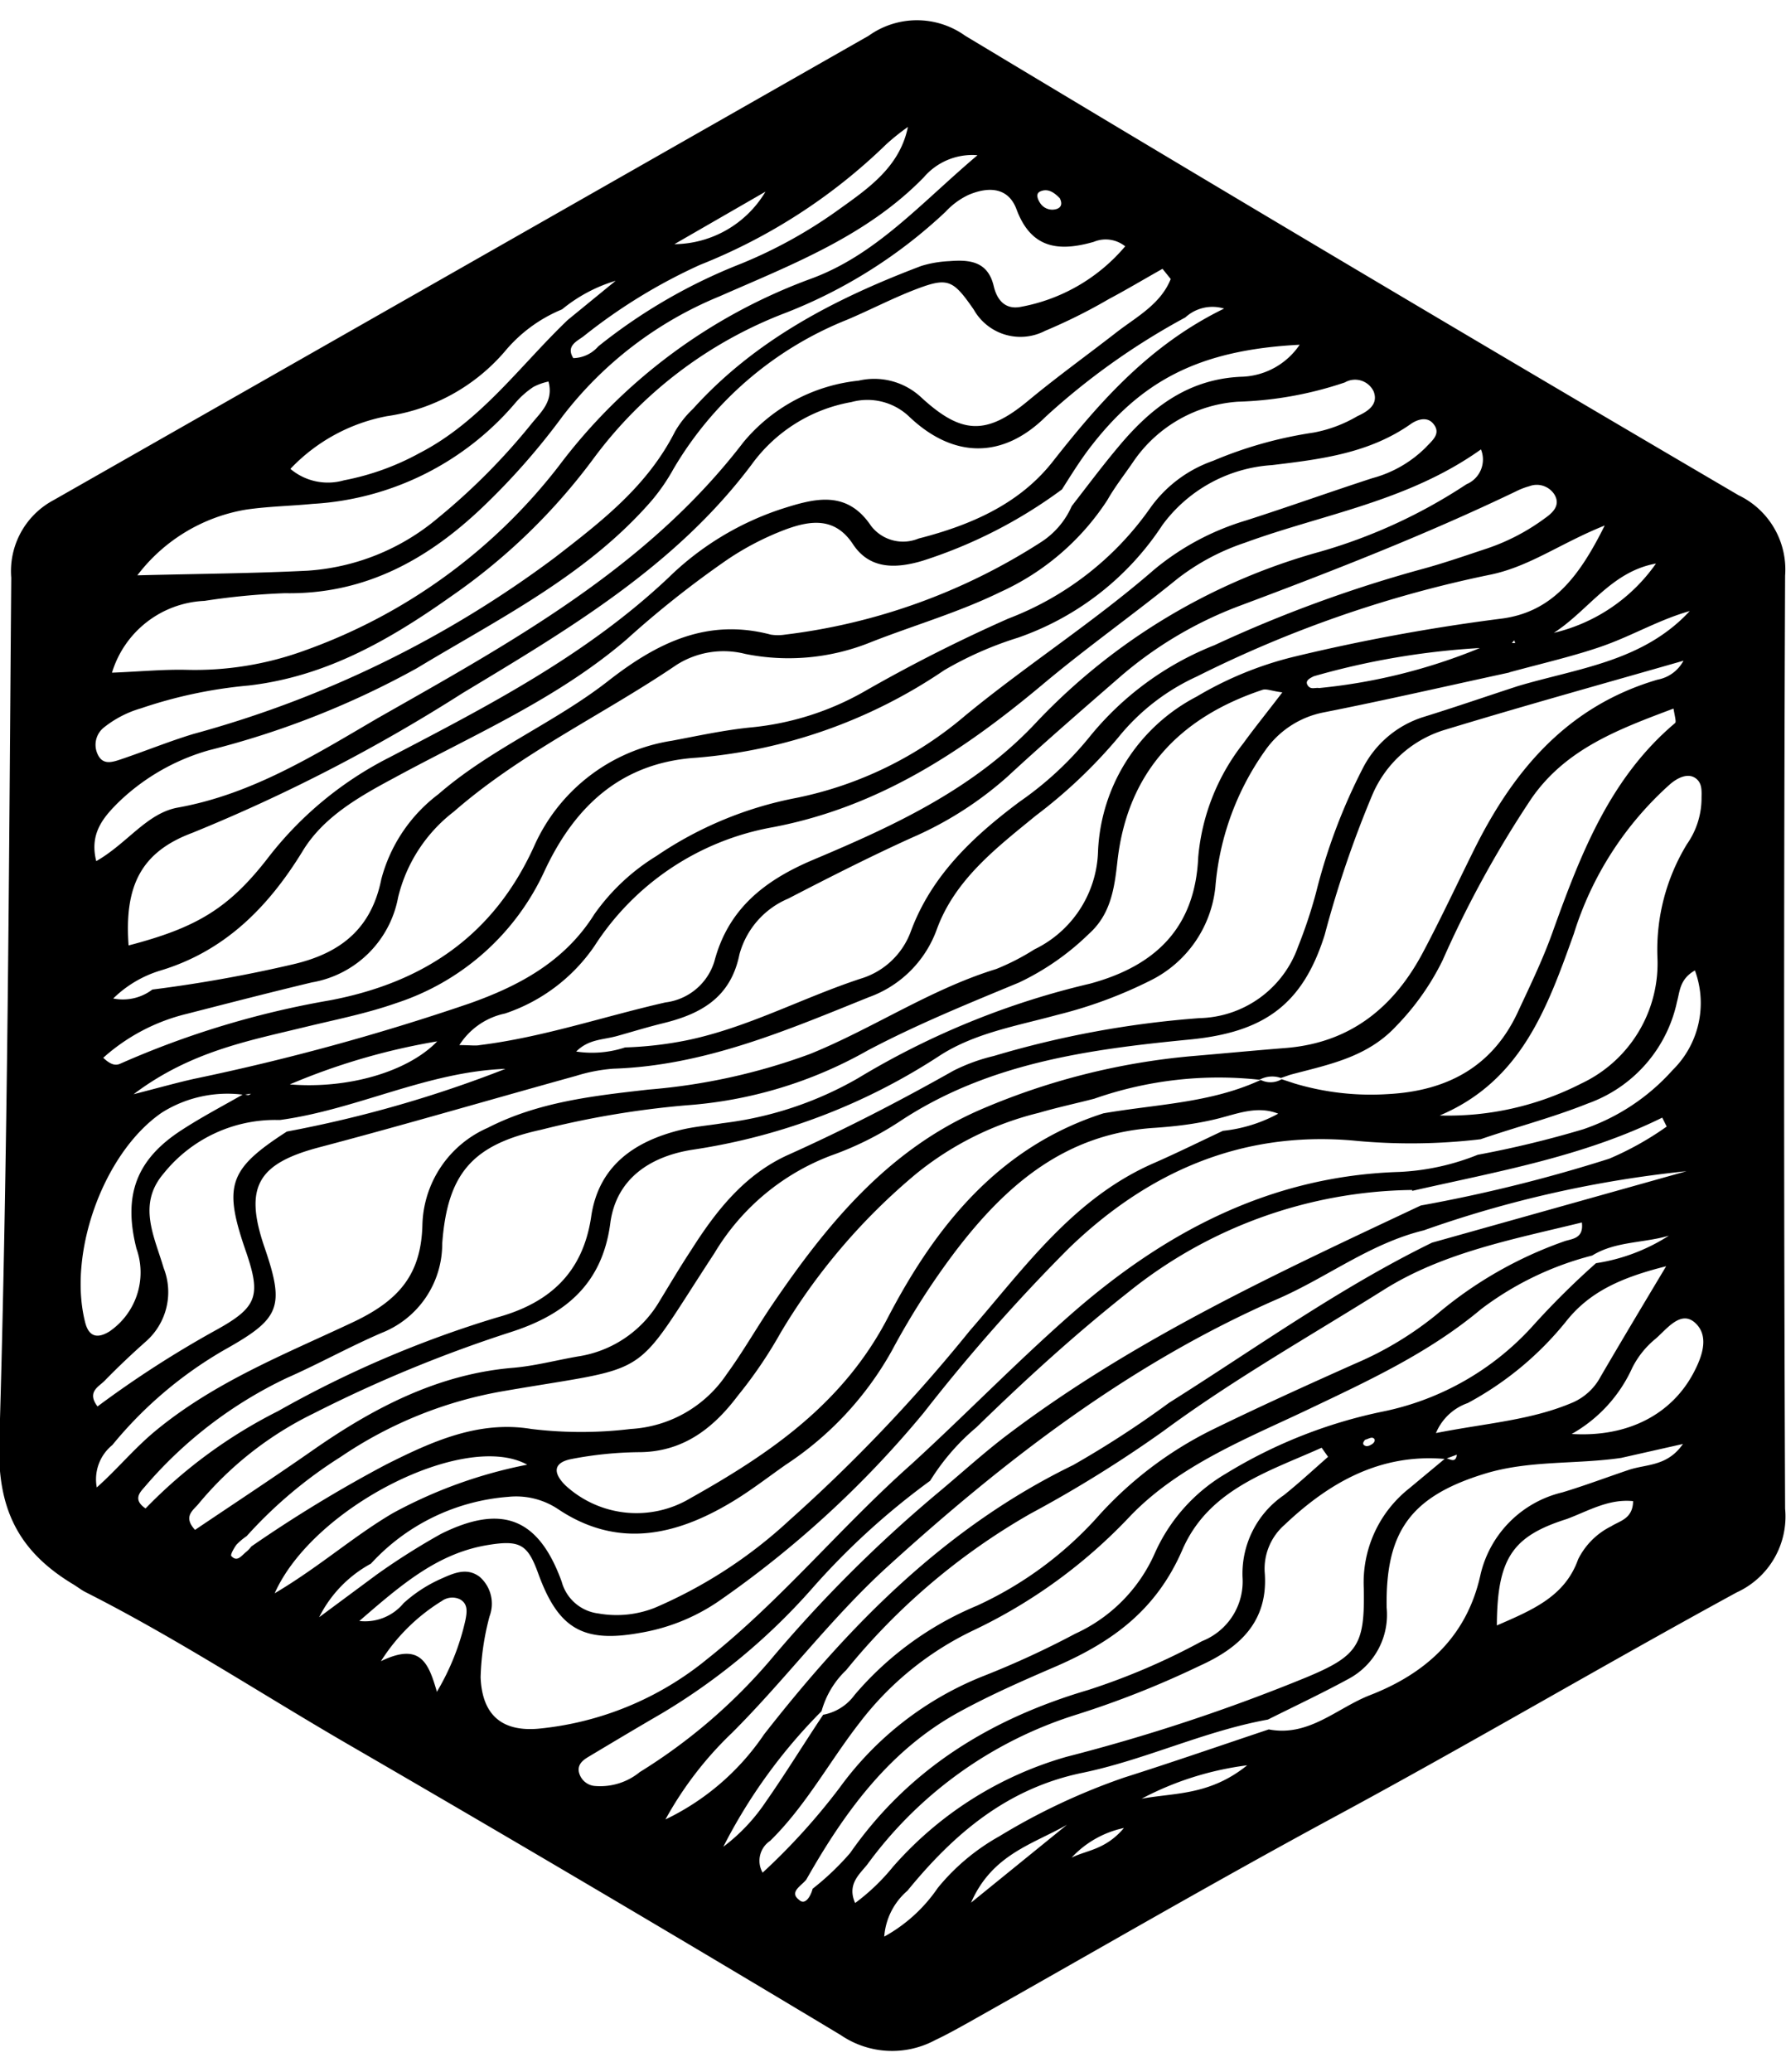 <svg id="Layer_1" data-name="Layer 1" xmlns="http://www.w3.org/2000/svg" viewBox="0 0 100 116"><path d="M48.64,2a4.64,4.64,0,0,1,5.4,0Q75.64,15,97.35,27.73a4.61,4.61,0,0,1,2.6,4.5q-.11,26.12,0,52.23a4.67,4.67,0,0,1-2.71,4.69c-7.52,4.1-14.91,8.46-22.45,12.53-6.91,3.73-13.69,7.68-20.53,11.53-.63.35-1.25.7-1.89,1a5.1,5.1,0,0,1-5.3-.28q-13.65-8.2-27.45-16.2c-4.94-2.86-9.7-6-14.82-8.59-.24-.12-.45-.29-.68-.43-3-1.8-4.27-4.13-4.16-7.9C.44,64.66.5,48.5.63,32.34A4.5,4.5,0,0,1,3,28M71.76,60.42l.73.24a14.9,14.9,0,0,0,5.26.59c3.25-.18,5.81-1.51,7.24-4.6.71-1.53,1.43-3,2-4.63,1.54-4.27,3.18-8.49,6.8-11.54.07-.06,0-.31-.09-.81-3.06,1.15-6,2.24-7.93,5a59.85,59.85,0,0,0-5,9.1,14.27,14.27,0,0,1-2.59,3.67c-1.64,1.77-3.81,2.16-5.94,2.73l-.52.18a1.48,1.48,0,0,0-1.2.1,21.06,21.06,0,0,0-9.25,1.06c-1,.26-2.08.49-3.1.79a17.47,17.47,0,0,0-6.88,3.42,34.57,34.57,0,0,0-7.58,8.89,24.93,24.93,0,0,1-2.4,3.53C39.91,80,38.2,81.31,35.72,81.3a21,21,0,0,0-3.71.38c-1,.19-1.09.74-.36,1.47a5.87,5.87,0,0,0,7,.73c4.44-2.49,8.54-5.28,11.05-10.09,2.66-5.11,6.21-9.58,12.08-11.46,3-.52,6-.57,8.81-1.87A1.22,1.22,0,0,0,71.76,60.42Zm-.12,1.89.09.06-.11,0c-1.22-.51-2.37,0-3.53.28s-2.27.41-3.42.49c-5,.31-8.33,3.19-11.15,6.88a42.43,42.43,0,0,0-3.58,5.59A18.3,18.3,0,0,1,44,82c-1,.7-2,1.48-3.06,2.11-3.16,1.89-6.41,2.59-9.72.36a4.23,4.23,0,0,0-2.76-.67,11.62,11.62,0,0,0-7.69,3.74,6.94,6.94,0,0,0-2.9,3l3.24-2.4a38.64,38.64,0,0,1,3.59-2.27c3.41-1.69,5.46-.88,6.75,2.68a2.43,2.43,0,0,0,2.06,1.78A5.8,5.8,0,0,0,36.69,90a26.35,26.35,0,0,0,7.51-4.89A89.83,89.83,0,0,0,54.29,74.51c3.07-3.53,5.82-7.44,10.33-9.4,1.3-.57,2.57-1.2,3.85-1.8A8.28,8.28,0,0,0,71.64,62.31Zm2.22-23.79a31.67,31.67,0,0,0,9-2.24,42.38,42.38,0,0,0-9.3,1.58c-.22.11-.51.25-.34.51S73.63,38.48,73.86,38.52Zm-23-31.43a12.29,12.29,0,0,0-1.25,1,31.72,31.72,0,0,1-10.42,6.74,30.83,30.83,0,0,0-6.52,4c-.36.27-1,.54-.57,1.22a1.91,1.91,0,0,0,1.4-.66,30.64,30.64,0,0,1,8-4.63,26.44,26.44,0,0,0,5.34-2.94c1.68-1.21,3.54-2.42,4-4.74ZM13.64,61.25a1.14,1.14,0,0,0,.25.06c.06,0,.11-.05.17-.08l-.42.06a6.9,6.9,0,0,0-4.58,1C5.8,64.53,3.79,70.13,4.76,74c.21.88.72.94,1.37.54a4,4,0,0,0,1.51-4.64c-.76-3,0-5,2.54-6.64C11.3,62.53,12.49,61.91,13.64,61.25ZM31.78,17.92l2.69-2.2a8.59,8.59,0,0,0-3,1.6,8.23,8.23,0,0,0-3.2,2.35,10.69,10.69,0,0,1-6.61,3.63,10,10,0,0,0-5.4,2.95,3.25,3.25,0,0,0,3,.64,14.37,14.37,0,0,0,4.24-1.53C26.91,23.6,29.1,20.49,31.78,17.92ZM16.06,63.35A67.64,67.64,0,0,0,28.3,59.84C23.91,60,20,62.11,15.69,62.7h-.26a8,8,0,0,0-6.27,3c-1.48,1.73-.52,3.51,0,5.28a3.68,3.68,0,0,1-1,4.13c-.8.71-1.57,1.44-2.31,2.2-.33.33-1,.62-.39,1.43a58.49,58.49,0,0,1,6.66-4.29c2.28-1.26,2.49-1.9,1.68-4.3C12.48,66.37,12.78,65.47,16.06,63.35ZM90.77,81.62c-2.53.37-5.13.12-7.62.88C79,83.77,77.57,85.73,77.64,90a4.07,4.07,0,0,1-2.15,4c-1.47.8-3,1.52-4.5,2.27-3.6.65-6.92,2.28-10.48,3-4.17.89-7.12,3.42-9.7,6.58a3.75,3.75,0,0,0-1.3,2.57,8.7,8.7,0,0,0,3-2.73,12,12,0,0,1,3.45-2.89,35.81,35.81,0,0,1,7-3.29c2.71-.86,5.39-1.79,8.08-2.69,2.24.43,3.81-1.19,5.65-1.91,3.07-1.19,5.41-3.22,6.19-6.69a6.17,6.17,0,0,1,4.6-4.67c1.26-.38,2.5-.85,3.75-1.27,1-.32,2.13-.19,3-1.44Zm-11.7-15a25.82,25.82,0,0,0-15.89,5.72c-3,2.37-5.78,4.91-8.5,7.56a12.49,12.49,0,0,0-2.6,3A40.94,40.94,0,0,0,45.41,89a35.36,35.36,0,0,1-8.35,6.92c-1.38.8-2.75,1.62-4.12,2.44-.3.18-.6.41-.53.83a1,1,0,0,0,.94.8,3.49,3.49,0,0,0,2.47-.78A31.11,31.11,0,0,0,43.08,93a76.25,76.25,0,0,1,9.38-9.38c1.36-1.13,2.67-2.34,4.09-3.4,7.07-5.32,15.08-9,23-12.73A84.23,84.23,0,0,0,90.1,64.87a17.1,17.1,0,0,0,3.22-1.8l-.25-.5C88.63,64.76,83.82,65.59,79.07,66.67ZM45.5,105.74a15,15,0,0,0,2.1-2c3.31-4.74,7.91-7.53,13.34-9.13a37.27,37.27,0,0,0,6.36-2.73,3.59,3.59,0,0,0,2.27-3.59,5.33,5.33,0,0,1,2.31-4.58c.85-.68,1.66-1.43,2.48-2.15L74,81.05c-3,1.35-6.33,2.33-7.8,5.72s-3.93,5.14-7,6.49c-1.88.81-3.76,1.63-5.54,2.61-3.88,2.14-6.38,5.59-8.51,9.35-.26.35-1,.7-.4,1.15C45.08,106.68,45.39,106.17,45.5,105.74ZM80.18,69.57l14.25-4a63.39,63.39,0,0,0-14.71,3.31c-3,.73-5.42,2.64-8.18,3.84-8.25,3.6-15.26,9-21.86,15C46.53,90.59,44,94,41,97a20,20,0,0,0-3.74,4.86,13.93,13.93,0,0,0,5.52-4.76c4.8-6.14,10.16-11.6,17.31-15.08a55.08,55.08,0,0,0,5.36-3.48C70.29,75.49,75,72.1,80.18,69.57ZM46,95.8a30.11,30.11,0,0,0-5.5,7.59,10.34,10.34,0,0,0,2.38-2.52C44,99.27,45,97.63,46.09,96a2.81,2.81,0,0,0,1.76-1.11,18.15,18.15,0,0,1,6.86-5,20.66,20.66,0,0,0,6.64-4.85,21.24,21.24,0,0,1,6.53-5c2.64-1.29,5.31-2.5,8-3.7a19,19,0,0,0,4.56-2.75,22.63,22.63,0,0,1,7.13-4.09c.4-.15,1.12-.12,1-1.06-3.84.94-7.74,1.67-11.06,3.75-4.14,2.6-8.4,5-12.36,7.92a69.21,69.21,0,0,1-7.45,4.63,36.74,36.74,0,0,0-10.32,8.76A5,5,0,0,0,46,95.8ZM89.36,70.72a10.45,10.45,0,0,0,4.08-1.54c-1.43.42-3,.31-4.29,1.11a17.46,17.46,0,0,0-6.22,3c-2.91,2.44-6.29,4-9.67,5.61s-7.25,3.12-10,6a29.27,29.27,0,0,1-8.79,6.39,17.47,17.47,0,0,0-6.35,5.17c-1.69,2.17-3,4.64-5,6.6a1.34,1.34,0,0,0-.42,1.78,36,36,0,0,0,4.3-4.74,18.27,18.27,0,0,1,8.12-6.29,49.88,49.88,0,0,0,5.09-2.35A8.89,8.89,0,0,0,64.64,87a9.78,9.78,0,0,1,4-4.5A27.38,27.38,0,0,1,77.55,79a15.49,15.49,0,0,0,8.21-4.7A44.76,44.76,0,0,1,89.36,70.72ZM80.93,81.64c.22,0,.57.33.64-.2l-.65.24c-3.64-.32-6.5,1.32-9,3.69A3.27,3.27,0,0,0,70.81,88c.23,2.77-1.4,4.25-3.64,5.26A52.23,52.23,0,0,1,60.25,96a23,23,0,0,0-11.68,8.37c-.43.55-1.16,1.11-.69,2.17A11.66,11.66,0,0,0,50,104.51a20.33,20.33,0,0,1,9.73-6.16,102.26,102.26,0,0,0,13.38-4.43c2.94-1.22,3.31-1.83,3.25-5a6.71,6.71,0,0,1,2.54-5.59ZM35,58.64a20.71,20.71,0,0,0,3.41-.39c3.43-.7,6.49-2.38,9.78-3.46A4.31,4.31,0,0,0,51,52.14c1.16-3.14,3.5-5.32,6.08-7.25A18.87,18.87,0,0,0,61,41.26a17.08,17.08,0,0,1,7-5.14,73.81,73.81,0,0,1,11.73-4.29c1.2-.33,2.37-.74,3.55-1.13A11.75,11.75,0,0,0,86.52,29c.44-.31.87-.73.51-1.32a1.17,1.17,0,0,0-1.4-.46,4,4,0,0,0-.75.29c-5,2.4-10.24,4.45-15.48,6.41A22.1,22.1,0,0,0,62.59,38c-2.08,1.81-4.16,3.61-6.18,5.48a20,20,0,0,1-5.36,3.42c-2.34,1.06-4.64,2.23-6.92,3.41a4.73,4.73,0,0,0-2.73,3.13c-.49,2.4-2.14,3.32-4.25,3.84-.86.21-1.71.47-2.56.71s-1.61.17-2.33.88A5.92,5.92,0,0,0,35,58.64ZM8.53,55.4A77,77,0,0,0,16.35,54c2.72-.62,4.44-2,5-4.78a8.75,8.75,0,0,1,3.2-4.76c2.92-2.54,6.52-4,9.52-6.35,2.73-2.13,5.54-3.52,9.09-2.58a2.62,2.62,0,0,0,.79,0,34,34,0,0,0,14.37-5.2,4.59,4.59,0,0,0,1.69-2c.87-1.12,1.72-2.26,2.63-3.34,1.81-2.17,3.91-3.8,6.94-3.9a4.07,4.07,0,0,0,3.19-1.79c-5.63.29-8.9,2-11.84,5.89-.53.71-1,1.47-1.47,2.21a26.84,26.84,0,0,1-7.82,4c-1.46.43-2.92.49-3.86-.9-1-1.55-2.36-1.38-3.76-.87a15.74,15.74,0,0,0-3.31,1.71,55.33,55.33,0,0,0-5.64,4.47c-3.9,3.34-8.59,5.34-13,7.74-2,1.07-4,2.21-5.15,4.14C15,50.81,12.57,53.25,9,54.33A6.43,6.43,0,0,0,6.34,55.9,2.73,2.73,0,0,0,8.53,55.4Zm74.21,9.25a57.13,57.13,0,0,0,5.91-1.43,11.76,11.76,0,0,0,5-3.31,5.26,5.26,0,0,0,1.25-5.58c-.85.48-.84,1.16-1,1.74a7.77,7.77,0,0,1-5,5.71c-2,.8-4,1.31-6,2a33.06,33.06,0,0,1-7.17.07c-6.3-.54-11.53,1.82-15.9,6.05a101,101,0,0,0-8.1,9.18A57,57,0,0,1,40.23,89.65a11,11,0,0,1-4.42,1.77c-3.18.57-4.55-.26-5.66-3.29-.59-1.64-1-1.93-2.79-1.64-2.84.45-4.87,2.21-7.24,4.26a2.8,2.8,0,0,0,2.48-1,7.92,7.92,0,0,1,2-1.32c.74-.33,1.51-.72,2.26-.15a2,2,0,0,1,.55,2.21,14.63,14.63,0,0,0-.5,3.41c.08,2.09,1.17,3.06,3.24,2.88a17.55,17.55,0,0,0,9.46-3.91C43.74,89.59,47.07,85.49,51,82c3-2.74,5.86-5.69,8.93-8.39,5.28-4.64,11.21-7.78,18.43-8A13.38,13.38,0,0,0,82.74,64.65Zm1.77-27c-3.47.75-6.94,1.55-10.43,2.24A5.2,5.2,0,0,0,70.85,42a15.32,15.32,0,0,0-2.8,7.66,6.59,6.59,0,0,1-3.63,5.23,24.93,24.93,0,0,1-5.23,1.93c-2.23.61-4.57,1-6.53,2.25a34.55,34.55,0,0,1-13.84,5.29c-2.26.34-4.31,1.52-4.65,4.13-.45,3.39-2.51,5.1-5.55,6.08a75.75,75.75,0,0,0-11.08,4.57,19.38,19.38,0,0,0-6.43,5.06c-.29.35-.88.7-.19,1.45,2.18-1.47,4.4-2.93,6.58-4.45,3.39-2.37,7-4.26,11.18-4.62,1.24-.1,2.46-.43,3.68-.64a6.4,6.4,0,0,0,4.51-3c.61-1,1.2-2,1.82-2.94,1.4-2.21,3-4.25,5.45-5.35,3.16-1.42,6.22-3,9.25-4.71a10.25,10.25,0,0,1,2.25-.82A54.23,54.23,0,0,1,67.16,57a6,6,0,0,0,5.52-4,27,27,0,0,0,1-3,32.31,32.31,0,0,1,2.63-7,5.75,5.75,0,0,1,3.36-2.85c1.78-.55,3.54-1.16,5.32-1.74,3.36-1,7-1.37,9.62-4.2-1.64.46-3.12,1.32-4.71,1.9S86.3,37.15,84.51,37.64ZM5.4,83.29c1.13-1,2.07-2.15,3.24-3.13C12,77.36,16,75.8,19.81,74c2.52-1.2,3.76-2.64,3.84-5.39a6.1,6.1,0,0,1,3.66-5.47c2.85-1.46,5.93-1.79,9-2.14a34,34,0,0,0,9.06-2c3.54-1.44,6.73-3.62,10.41-4.75a13.12,13.12,0,0,0,2.14-1.1,6.3,6.3,0,0,0,3.56-5.5A10.26,10.26,0,0,1,67,39a19.85,19.85,0,0,1,5.4-2.22,107.44,107.44,0,0,1,11.54-2.13c2.95-.33,4.47-2.34,5.91-5.23-2.5,1-4.24,2.33-6.49,2.77A66.42,66.42,0,0,0,67,37.88a12.08,12.08,0,0,0-4.39,3.41A28.24,28.24,0,0,1,58,45.66c-2.2,1.8-4.52,3.57-5.54,6.35a6.31,6.31,0,0,1-3.82,3.82c-4.61,1.86-9.2,3.83-14.29,4a9.3,9.3,0,0,0-2.09.4c-4.8,1.33-9.57,2.73-14.38,4-3.45.91-4.23,2.22-3.07,5.6s.86,4-2.26,5.75a22.83,22.83,0,0,0-6.26,5.32,2.47,2.47,0,0,0-.87,2.38Zm8.67,3.29A74.83,74.83,0,0,1,21.6,82c2.56-1.29,5.19-2.49,8.15-2a23.08,23.08,0,0,0,5.57,0,6.94,6.94,0,0,0,5.37-3.07c.89-1.22,1.64-2.54,2.49-3.8,3.07-4.53,6.5-8.74,11.7-11a38.49,38.49,0,0,1,11.82-3c1.77-.15,3.54-.32,5.31-.46,3.64-.3,6.07-2.31,7.7-5.42,1-1.89,1.9-3.82,2.85-5.73,2.22-4.45,5.24-8,10.25-9.47a2.07,2.07,0,0,0,1.45-1.06c-4.6,1.32-9,2.54-13.43,3.89a6.44,6.44,0,0,0-4,3.64,60,60,0,0,0-2.66,7.82c-1.24,3.94-3.43,5.46-7.58,5.86-5.66.55-11.31,1.32-16.24,4.6a17.8,17.8,0,0,1-3.81,1.89A12.92,12.92,0,0,0,40,70.16c-4.76,7.26-3.21,6.23-11.92,7.74a23.24,23.24,0,0,0-9,3.66A25,25,0,0,0,13.81,86a3.37,3.37,0,0,0-.57.48c-.14.19-.35.56-.29.63.32.36.56,0,.8-.2A1.64,1.64,0,0,0,14.07,86.58ZM5.78,59.22c.51.48.77.42,1,.31A50.1,50.1,0,0,1,18.49,56c5.24-1,9.13-3.62,11.4-8.59a10.14,10.14,0,0,1,7.73-5.94c1.48-.28,3-.61,4.47-.75a15.84,15.84,0,0,0,6.29-2,87.39,87.39,0,0,1,8.08-4.09,17.16,17.16,0,0,0,7.9-6.13,7.25,7.25,0,0,1,3.56-2.7,23.06,23.06,0,0,1,5.62-1.58A7.53,7.53,0,0,0,76,23.3c.57-.26,1.2-.65.91-1.39a1.15,1.15,0,0,0-1.61-.5,20.55,20.55,0,0,1-6,1.08,7.73,7.73,0,0,0-5.82,3.32C63,26.52,62.43,27.24,62,28a14.1,14.1,0,0,1-6,5.15c-2.34,1.14-4.81,1.85-7.21,2.79a12.26,12.26,0,0,1-7.06.67,4.91,4.91,0,0,0-3.86.62c-4.11,2.79-8.67,4.9-12.46,8.21a8.59,8.59,0,0,0-3.12,4.8A5.93,5.93,0,0,1,17.46,55c-2.34.56-4.66,1.16-7,1.76A10.81,10.81,0,0,0,5.78,59.22Zm66-20.46c-.6-.08-.87-.21-1.09-.14-4.63,1.54-7.55,4.59-8.12,9.56-.17,1.54-.37,3-1.6,4.1A14.45,14.45,0,0,1,57.07,55c-2.87,1.19-5.73,2.35-8.49,3.81a24.05,24.05,0,0,1-10.15,3.07,50.87,50.87,0,0,0-8.14,1.37c-3.86.84-5.24,2.47-5.53,6.37a5.35,5.35,0,0,1-3.39,5c-1.79.77-3.51,1.73-5.3,2.52a23.92,23.92,0,0,0-8,6.14c-.25.28-.63.69.08,1.17A27.52,27.52,0,0,1,15.57,79a60.27,60.27,0,0,1,12.25-5.24c2.92-.8,4.81-2.48,5.28-5.64.41-2.84,2.41-4.22,5-4.86.77-.19,1.58-.25,2.37-.38a19.93,19.93,0,0,0,7.56-2.51,44.9,44.9,0,0,1,13-5.3c3.69-1,5.89-3.15,6.06-7.09a12,12,0,0,1,2.52-6.36C70.27,40.71,70.94,39.89,71.8,38.76ZM7.48,61.26c1.52-.39,2.44-.65,3.38-.86a128.78,128.78,0,0,0,15.42-4.22c2.83-1,5.35-2.37,7-5a11.78,11.78,0,0,1,3.48-3.26,20.9,20.9,0,0,1,7.83-3.25,21,21,0,0,0,9.48-4.63c3.43-2.82,7.18-5.22,10.54-8.14a14.57,14.57,0,0,1,5.15-2.76c2.37-.76,4.71-1.6,7.08-2.37a6.68,6.68,0,0,0,3-1.73c.35-.38.88-.77.4-1.33-.32-.38-.83-.25-1.21,0-2.35,1.67-5.07,2-7.82,2.33a8.26,8.26,0,0,0-6.13,3.36A15.88,15.88,0,0,1,57,35.7a19.85,19.85,0,0,0-4.13,1.82A28.85,28.85,0,0,1,39,42.42c-4.15.26-6.79,2.65-8.51,6.34a13.86,13.86,0,0,1-8.31,7.4c-1.68.59-3.43.93-5.15,1.35C13.86,58.28,10.63,58.88,7.48,61.26ZM65.55,15.62l-.46-.57c-1,.56-2,1.16-3,1.69a30.44,30.44,0,0,1-3.57,1.78,3,3,0,0,1-4-1.19c-1.2-1.73-1.46-1.83-3.43-1.06-1.24.49-2.43,1.11-3.66,1.63a19.78,19.78,0,0,0-9.72,8.35A11,11,0,0,1,36.51,28c-3.62,4.19-8.55,6.62-13.17,9.41A48.48,48.48,0,0,1,11.71,42a12,12,0,0,0-5.05,2.89c-.85.84-1.67,1.76-1.27,3.32,1.75-1,2.83-2.69,4.58-3,4.15-.75,7.63-2.93,11.17-5,7.49-4.26,15.08-8.4,20.49-15.46a9.68,9.68,0,0,1,6.45-3.44,3.85,3.85,0,0,1,3.47.91c2.27,2.1,3.66,2.17,6,.23,1.65-1.37,3.38-2.61,5.06-3.92C63.69,17.71,65,17,65.55,15.62Zm3,1.66a2.24,2.24,0,0,0-2.18.49,39.08,39.08,0,0,0-7.79,5.53c-2.46,2.45-5.25,2.35-7.7,0a3.39,3.39,0,0,0-3.21-.79A8.77,8.77,0,0,0,42.09,26c-4.28,5.71-10.28,9.24-16.2,12.81a93.73,93.73,0,0,1-15.13,7.82c-2.89,1.08-3.8,3-3.56,6.3,3.83-1,5.64-2.08,7.88-5a20,20,0,0,1,6.73-5.53c5.51-2.88,11-5.7,15.62-10.06a16.36,16.36,0,0,1,6.34-3.85c1.82-.58,3.63-1.09,5,.95a2.26,2.26,0,0,0,2.66.71c2.89-.74,5.62-1.91,7.5-4.29C61.6,22.46,64.39,19.3,68.53,17.28ZM25.72,58.51c.63,0,.89.05,1.14,0,3.55-.44,6.93-1.6,10.4-2.39A3.28,3.28,0,0,0,40,53.82c.77-2.93,2.8-4.53,5.52-5.68,4.58-1.93,9.09-4,12.59-7.79A34.49,34.49,0,0,1,73.9,30.89a29.66,29.66,0,0,0,8.21-3.78,1.5,1.5,0,0,0,.81-1.95c-4.1,2.92-8.84,3.62-13.23,5.23a12.73,12.73,0,0,0-3.75,2c-2.46,2-5.11,3.87-7.55,5.92-4.49,3.76-9.19,6.87-15.11,8a15,15,0,0,0-10,6.66,9.85,9.85,0,0,1-5,3.77A4,4,0,0,0,25.72,58.51ZM63,13.79a1.74,1.74,0,0,0-1.76-.25c-1.92.55-3.49.41-4.32-1.81-.47-1.28-1.61-1.28-2.69-.82a4.15,4.15,0,0,0-1.28.94A27.73,27.73,0,0,1,44,17.51a24,24,0,0,0-10.73,8.11,33.81,33.81,0,0,1-8,7.76c-3.42,2.42-7,4.5-11.36,5a25.83,25.83,0,0,0-6,1.27,6,6,0,0,0-2.12,1.1,1.24,1.24,0,0,0-.33,1.46c.3.68.88.44,1.37.28,1.35-.46,2.68-1,4-1.4a60.16,60.16,0,0,0,20.24-9.88c2.65-2.05,5.18-4,6.73-7.06a5.63,5.63,0,0,1,1-1.26c3.5-3.88,8-6.19,12.78-8a6.3,6.3,0,0,1,1.57-.27c1.13-.09,2.16,0,2.49,1.4.18.76.63,1.33,1.51,1.16A10,10,0,0,0,63,13.79ZM6.27,37.66c1.54-.06,2.86-.19,4.17-.16A17.91,17.91,0,0,0,17,36.44,31.27,31.27,0,0,0,31.28,26.1,31,31,0,0,1,45.42,15.6c3.64-1.34,6.12-4.21,9.31-6.91a3.57,3.57,0,0,0-3,1.23c-3.2,3.29-7.37,4.88-11.44,6.67a21.22,21.22,0,0,0-8.78,6.7,38.81,38.81,0,0,1-4.38,5c-3.11,3-6.67,5-11.18,4.92a38.45,38.45,0,0,0-4.5.43A5.67,5.67,0,0,0,6.27,37.66ZM80.61,62.45a16.37,16.37,0,0,0,7.93-1.79,7.43,7.43,0,0,0,4.26-7.08,11.36,11.36,0,0,1,1.66-6.33,4.48,4.48,0,0,0,.81-2.49c0-.43.07-.93-.36-1.21s-1,0-1.42.37a18.64,18.64,0,0,0-5.37,8.36C86.64,56.41,85.18,60.52,80.61,62.45ZM7.69,32.21c3.55-.09,6.54-.11,9.53-.26A12.59,12.59,0,0,0,24.52,29a36,36,0,0,0,5.25-5.29c.51-.63,1.24-1.25.94-2.35a3.29,3.29,0,0,0-.84.3,4.88,4.88,0,0,0-1,.88,16.1,16.1,0,0,1-11.37,5.67c-1.24.12-2.49.14-3.72.32A9.64,9.64,0,0,0,7.69,32.21Zm85.6,38.68C90.82,71.51,89,72.3,87.67,74a18,18,0,0,1-5.49,4.55,3,3,0,0,0-1.78,1.68c2.82-.56,5.34-.71,7.7-1.73a3.24,3.24,0,0,0,1.52-1.43C90.74,75.15,91.87,73.26,93.29,70.89ZM83.81,91c2-.87,3.81-1.62,4.55-3.7a4.09,4.09,0,0,1,1.85-1.85c.48-.31,1.21-.41,1.23-1.41-1.37-.14-2.51.55-3.71,1C84.69,86,83.83,87.23,83.81,91ZM88,80.28c3.22.2,5.69-1.16,6.89-3.55.47-.92.79-2,0-2.69s-1.56.36-2.18.9a5,5,0,0,0-1.32,1.64A8.06,8.06,0,0,1,88,80.28ZM29.52,82c-3.48-1.92-12,2.37-14.14,7.2C17.91,87.7,19.8,86,22,84.71A26.24,26.24,0,0,1,29.52,82Zm-5.05,12.7a13.64,13.64,0,0,0,1.59-4c.08-.42.17-.91-.32-1.17a1,1,0,0,0-1,.1A10.59,10.59,0,0,0,21.33,93C23.56,91.92,24,93.12,24.47,94.74Zm-8.36-34c3.29.3,6.7-.67,8.37-2.4A36.49,36.49,0,0,0,16.11,60.76ZM87,35.43a9.7,9.7,0,0,0,5.72-3.88C90.21,32,88.94,34.18,87,35.43ZM37.76,13.67a6,6,0,0,0,5.1-2.94Zm16.61,92.85,5.37-4.36C57.84,103.25,55.55,103.81,54.37,106.52Zm15.46-7.69a17.28,17.28,0,0,0-5.91,1.87C65.76,100.36,67.72,100.53,69.83,98.83ZM60,104c.83-.42,1.89-.43,2.93-1.66A5.56,5.56,0,0,0,60,104ZM59.34,11.1c-.3-.31-.66-.58-1.1-.38-.27.12-.14.44,0,.65a.81.81,0,0,0,.89.34C59.45,11.62,59.48,11.38,59.34,11.1Zm17.1,69.5c-.17.18-.15.31.06.36a.42.42,0,0,0,.25-.07c.2-.09.29-.28.16-.37S76.6,80.57,76.44,80.6ZM84.65,36h.19l-.06-.15Z"/></svg>